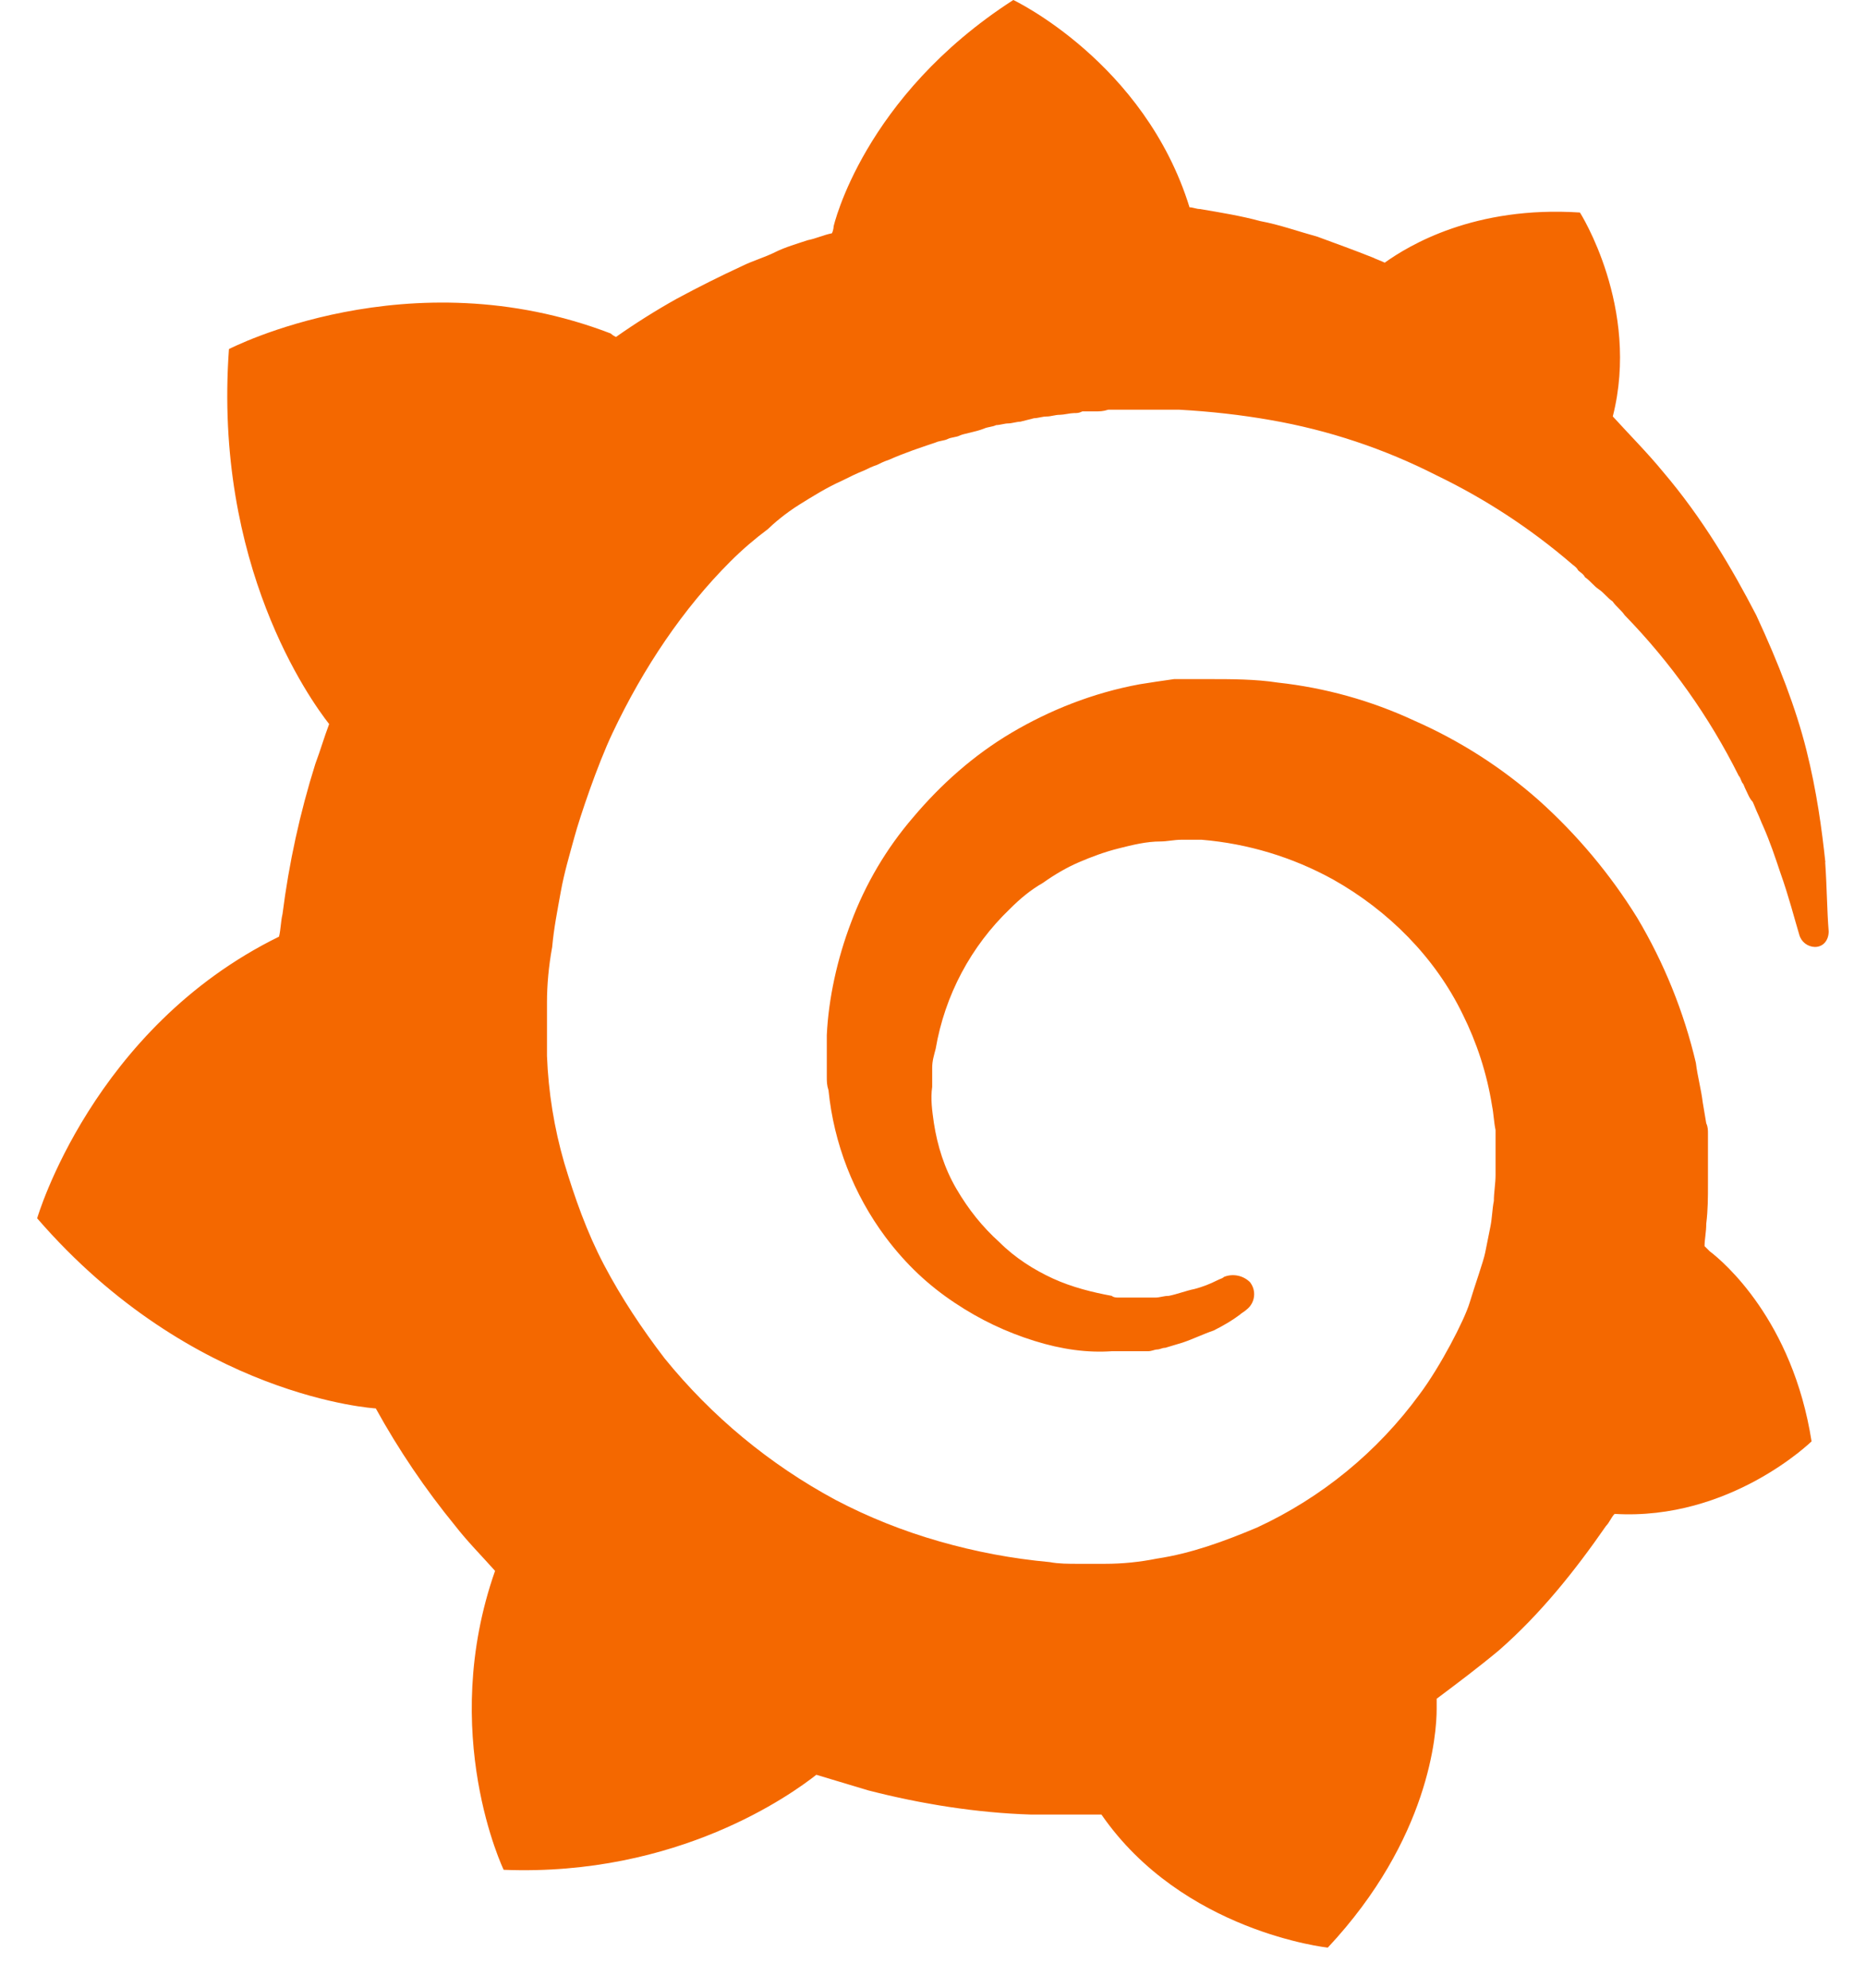 ﻿<?xml version="1.0" encoding="utf-8"?>
<svg version="1.1" xmlns:xlink="http://www.w3.org/1999/xlink" width="46px" height="49px" xmlns="http://www.w3.org/2000/svg">
  <defs>
    <pattern id="BGPattern" patternUnits="userSpaceOnUse" alignment="0 0" imageRepeat="None" />
    <mask fill="white" id="Clip6965">
      <path d="M 44.994 21.252  L 44.998 21.252  C 44.912 20.442  44.786 19.506  44.53 18.484  C 44.274 17.462  43.848 16.354  43.294 15.162  C 42.698 14.012  41.974 12.776  40.994 11.626  C 40.61 11.158  40.184 10.732  39.758 10.264  C 40.44 7.58  38.948 5.238  38.948 5.238  C 36.35 5.068  34.732 6.048  34.136 6.474  C 34.05 6.432  33.924 6.388  33.838 6.346  C 33.412 6.176  32.944 6.006  32.476 5.834  C 32.008 5.706  31.538 5.536  31.07 5.45  C 30.602 5.322  30.09 5.238  29.58 5.152  C 29.494 5.152  29.41 5.11  29.324 5.11  C 28.216 1.532  24.98 0  24.98 0  C 21.274 2.386  20.55 5.58  20.55 5.58  C 20.55 5.58  20.55 5.666  20.508 5.75  C 20.296 5.792  20.124 5.878  19.912 5.92  C 19.656 6.006  19.358 6.09  19.102 6.218  C 18.846 6.346  18.548 6.43  18.292 6.558  C 17.738 6.814  17.228 7.07  16.674 7.368  C 16.162 7.655  15.664 7.968  15.184 8.306  C 15.098 8.264  15.056 8.22  15.056 8.22  C 10.072 6.304  5.644 8.604  5.644 8.604  C 5.26 13.928  7.646 17.25  8.114 17.846  C 7.986 18.186  7.902 18.484  7.774 18.826  C 7.394 20.035  7.123 21.275  6.964 22.532  C 6.922 22.702  6.922 22.916  6.878 23.086  C 2.278 25.344  0.916 30.028  0.916 30.028  C 4.75 34.458  9.264 34.714  9.264 34.714  C 9.828 35.737  10.484 36.706  11.224 37.61  C 11.522 37.994  11.862 38.334  12.204 38.718  C 10.798 42.722  12.416 46.086  12.416 46.086  C 16.718 46.256  19.528 44.212  20.124 43.744  L 21.402 44.128  C 22.722 44.468  24.086 44.682  25.406 44.724  L 27.152 44.724  C 29.154 47.62  32.732 48.004  32.732 48.004  C 35.244 45.32  35.416 42.722  35.416 42.126  L 35.416 42.084  L 35.416 41.998  L 35.416 41.87  C 35.928 41.486  36.438 41.104  36.95 40.678  C 37.972 39.784  38.824 38.718  39.59 37.612  C 39.676 37.526  39.718 37.4  39.802 37.314  C 42.656 37.484  44.658 35.526  44.658 35.526  C 44.19 32.544  42.486 31.096  42.146 30.84  L 42.104 30.798  L 42.062 30.756  L 42.02 30.714  C 42.02 30.544  42.062 30.374  42.062 30.16  C 42.104 29.82  42.104 29.522  42.104 29.18  L 42.104 28.754  L 42.104 28.2  L 42.104 27.944  C 42.104 27.858  42.104 27.774  42.062 27.688  L 41.976 27.176  C 41.934 26.836  41.848 26.538  41.806 26.196  C 41.509 24.936  41.021 23.73  40.358 22.618  C 39.691 21.542  38.873 20.567  37.93 19.722  C 37.016 18.914  35.981 18.253  34.864 17.762  C 33.801 17.268  32.665 16.951  31.5 16.824  C 30.946 16.738  30.35 16.738  29.796 16.738  L 29.54 16.738  L 28.944 16.738  C 28.646 16.78  28.348 16.824  28.092 16.866  C 26.942 17.078  25.878 17.504  24.94 18.058  C 24.002 18.612  23.194 19.336  22.512 20.144  C 21.851 20.912  21.332 21.792  20.978 22.742  C 20.638 23.636  20.424 24.616  20.382 25.51  L 20.382 26.532  C 20.382 26.66  20.382 26.744  20.424 26.872  C 20.556 28.184  21.042 29.435  21.83 30.492  C 22.342 31.174  22.894 31.684  23.534 32.11  C 24.172 32.536  24.812 32.834  25.494 33.048  C 26.176 33.262  26.814 33.346  27.41 33.304  L 28.302 33.304  C 28.388 33.304  28.472 33.262  28.514 33.262  C 28.6 33.262  28.642 33.22  28.726 33.22  C 28.854 33.178  29.024 33.134  29.152 33.092  C 29.408 33.006  29.664 32.88  29.918 32.794  C 30.174 32.666  30.386 32.538  30.556 32.41  C 30.598 32.368  30.684 32.324  30.726 32.282  C 30.846 32.191  30.917 32.05  30.917 31.899  C 30.917 31.79  30.88 31.685  30.812 31.6  C 30.643 31.435  30.393 31.385  30.174 31.472  C 30.132 31.514  30.088 31.514  30.004 31.558  C 29.827 31.648  29.642 31.719  29.45 31.77  C 29.238 31.812  29.024 31.898  28.812 31.94  C 28.684 31.94  28.6 31.982  28.472 31.982  L 27.75 31.982  C 27.75 31.982  27.708 31.982  27.75 31.982  L 27.578 31.982  C 27.534 31.982  27.45 31.982  27.408 31.94  C 26.94 31.854  26.428 31.728  25.96 31.514  C 25.492 31.3  25.022 31.002  24.64 30.62  C 24.214 30.236  23.874 29.81  23.576 29.3  C 23.278 28.79  23.108 28.236  23.022 27.682  C 22.98 27.384  22.936 27.086  22.98 26.788  L 22.98 26.532  C 22.98 26.574  22.98 26.532  22.98 26.532  L 22.98 26.446  L 22.98 26.318  C 22.98 26.148  23.022 26.02  23.066 25.85  C 23.291 24.533  23.933 23.324  24.898 22.4  C 25.154 22.144  25.41 21.932  25.708 21.762  C 26.006 21.55  26.304 21.378  26.602 21.25  C 26.9 21.122  27.24 20.994  27.582 20.91  C 27.922 20.824  28.264 20.74  28.604 20.74  C 28.774 20.74  28.944 20.698  29.116 20.698  L 29.456 20.698  C 29.498 20.698  29.456 20.698  29.456 20.698  L 29.626 20.698  C 30.762 20.793  31.866 21.127  32.864 21.678  C 34.226 22.444  35.376 23.594  36.058 25  C 36.398 25.682  36.654 26.448  36.782 27.258  C 36.824 27.47  36.824 27.642  36.868 27.854  L 36.868 28.962  C 36.868 29.174  36.826 29.388  36.826 29.6  C 36.784 29.812  36.784 30.026  36.74 30.238  L 36.612 30.876  C 36.57 31.088  36.356 31.686  36.228 32.112  C 36.1 32.538  35.504 33.688  34.992 34.37  C 33.957 35.785  32.579 36.914  30.988 37.65  C 30.178 37.99  29.37 38.288  28.518 38.416  C 28.097 38.501  27.669 38.544  27.24 38.544  L 26.602 38.544  C 26.644 38.544  26.602 38.544  26.602 38.544  L 26.56 38.544  C 26.348 38.544  26.092 38.544  25.878 38.502  C 24.94 38.416  24.046 38.246  23.152 37.99  C 22.258 37.734  21.406 37.394  20.596 36.968  C 18.973 36.095  17.54 34.908  16.38 33.476  C 15.826 32.752  15.316 31.986  14.89 31.176  C 14.464 30.366  14.166 29.514  13.91 28.664  C 13.661 27.805  13.518 26.918  13.484 26.024  L 13.484 25.044  L 13.484 24.704  C 13.484 24.278  13.526 23.81  13.612 23.342  C 13.654 22.874  13.74 22.448  13.824 21.98  C 13.908 21.512  14.036 21.086  14.164 20.618  C 14.292 20.15  14.718 18.872  15.102 18.062  C 15.868 16.444  16.848 14.996  17.998 13.846  C 18.296 13.548  18.594 13.292  18.936 13.036  C 19.064 12.908  19.362 12.652  19.702 12.44  C 20.042 12.228  20.384 12.014  20.766 11.844  C 20.936 11.758  21.106 11.674  21.32 11.588  C 21.406 11.546  21.49 11.502  21.618 11.46  C 21.704 11.418  21.788 11.374  21.916 11.332  C 22.3 11.162  22.682 11.034  23.066 10.906  C 23.152 10.864  23.278 10.864  23.364 10.82  C 23.45 10.776  23.576 10.778  23.662 10.734  C 23.748 10.69  24.046 10.648  24.258 10.564  C 24.344 10.522  24.47 10.522  24.556 10.478  C 24.642 10.478  24.768 10.436  24.854 10.436  C 24.94 10.436  25.066 10.394  25.152 10.394  L 25.492 10.308  C 25.578 10.308  25.704 10.266  25.79 10.266  C 25.918 10.266  26.002 10.224  26.13 10.224  C 26.216 10.224  26.386 10.182  26.47 10.182  C 26.554 10.182  26.598 10.182  26.682 10.14  L 26.98 10.14  C 27.108 10.14  27.192 10.14  27.32 10.098  L 27.49 10.098  C 27.49 10.098  27.532 10.098  27.49 10.098  L 29.066 10.098  C 29.832 10.14  30.6 10.226  31.324 10.354  C 32.747 10.601  34.125 11.06  35.412 11.716  C 36.609 12.293  37.725 13.023  38.734 13.888  C 38.776 13.93  38.862 13.974  38.904 14.058  C 38.946 14.1  39.032 14.144  39.074 14.228  C 39.202 14.314  39.286 14.44  39.414 14.526  C 39.542 14.612  39.626 14.738  39.754 14.824  C 39.84 14.952  39.966 15.036  40.052 15.164  C 41.188 16.331  42.137 17.667  42.864 19.124  C 42.906 19.166  42.906 19.21  42.95 19.294  C 42.992 19.336  42.992 19.38  43.036 19.464  C 43.08 19.548  43.122 19.676  43.206 19.762  C 43.248 19.848  43.292 19.974  43.334 20.06  C 43.376 20.146  43.42 20.272  43.462 20.358  C 43.632 20.742  43.76 21.124  43.888 21.508  C 44.1 22.104  44.228 22.616  44.356 23.042  C 44.404 23.215  44.56 23.336  44.74 23.34  C 44.952 23.34  45.08 23.17  45.08 22.956  C 45.038 22.444  45.038 21.892  44.994 21.252  Z " fill-rule="evenodd" />
    </mask>
  </defs>
  <g>
    <path d="M 44.994 21.252  L 44.998 21.252  C 44.912 20.442  44.786 19.506  44.53 18.484  C 44.274 17.462  43.848 16.354  43.294 15.162  C 42.698 14.012  41.974 12.776  40.994 11.626  C 40.61 11.158  40.184 10.732  39.758 10.264  C 40.44 7.58  38.948 5.238  38.948 5.238  C 36.35 5.068  34.732 6.048  34.136 6.474  C 34.05 6.432  33.924 6.388  33.838 6.346  C 33.412 6.176  32.944 6.006  32.476 5.834  C 32.008 5.706  31.538 5.536  31.07 5.45  C 30.602 5.322  30.09 5.238  29.58 5.152  C 29.494 5.152  29.41 5.11  29.324 5.11  C 28.216 1.532  24.98 0  24.98 0  C 21.274 2.386  20.55 5.58  20.55 5.58  C 20.55 5.58  20.55 5.666  20.508 5.75  C 20.296 5.792  20.124 5.878  19.912 5.92  C 19.656 6.006  19.358 6.09  19.102 6.218  C 18.846 6.346  18.548 6.43  18.292 6.558  C 17.738 6.814  17.228 7.07  16.674 7.368  C 16.162 7.655  15.664 7.968  15.184 8.306  C 15.098 8.264  15.056 8.22  15.056 8.22  C 10.072 6.304  5.644 8.604  5.644 8.604  C 5.26 13.928  7.646 17.25  8.114 17.846  C 7.986 18.186  7.902 18.484  7.774 18.826  C 7.394 20.035  7.123 21.275  6.964 22.532  C 6.922 22.702  6.922 22.916  6.878 23.086  C 2.278 25.344  0.916 30.028  0.916 30.028  C 4.75 34.458  9.264 34.714  9.264 34.714  C 9.828 35.737  10.484 36.706  11.224 37.61  C 11.522 37.994  11.862 38.334  12.204 38.718  C 10.798 42.722  12.416 46.086  12.416 46.086  C 16.718 46.256  19.528 44.212  20.124 43.744  L 21.402 44.128  C 22.722 44.468  24.086 44.682  25.406 44.724  L 27.152 44.724  C 29.154 47.62  32.732 48.004  32.732 48.004  C 35.244 45.32  35.416 42.722  35.416 42.126  L 35.416 42.084  L 35.416 41.998  L 35.416 41.87  C 35.928 41.486  36.438 41.104  36.95 40.678  C 37.972 39.784  38.824 38.718  39.59 37.612  C 39.676 37.526  39.718 37.4  39.802 37.314  C 42.656 37.484  44.658 35.526  44.658 35.526  C 44.19 32.544  42.486 31.096  42.146 30.84  L 42.104 30.798  L 42.062 30.756  L 42.02 30.714  C 42.02 30.544  42.062 30.374  42.062 30.16  C 42.104 29.82  42.104 29.522  42.104 29.18  L 42.104 28.754  L 42.104 28.2  L 42.104 27.944  C 42.104 27.858  42.104 27.774  42.062 27.688  L 41.976 27.176  C 41.934 26.836  41.848 26.538  41.806 26.196  C 41.509 24.936  41.021 23.73  40.358 22.618  C 39.691 21.542  38.873 20.567  37.93 19.722  C 37.016 18.914  35.981 18.253  34.864 17.762  C 33.801 17.268  32.665 16.951  31.5 16.824  C 30.946 16.738  30.35 16.738  29.796 16.738  L 29.54 16.738  L 28.944 16.738  C 28.646 16.78  28.348 16.824  28.092 16.866  C 26.942 17.078  25.878 17.504  24.94 18.058  C 24.002 18.612  23.194 19.336  22.512 20.144  C 21.851 20.912  21.332 21.792  20.978 22.742  C 20.638 23.636  20.424 24.616  20.382 25.51  L 20.382 26.532  C 20.382 26.66  20.382 26.744  20.424 26.872  C 20.556 28.184  21.042 29.435  21.83 30.492  C 22.342 31.174  22.894 31.684  23.534 32.11  C 24.172 32.536  24.812 32.834  25.494 33.048  C 26.176 33.262  26.814 33.346  27.41 33.304  L 28.302 33.304  C 28.388 33.304  28.472 33.262  28.514 33.262  C 28.6 33.262  28.642 33.22  28.726 33.22  C 28.854 33.178  29.024 33.134  29.152 33.092  C 29.408 33.006  29.664 32.88  29.918 32.794  C 30.174 32.666  30.386 32.538  30.556 32.41  C 30.598 32.368  30.684 32.324  30.726 32.282  C 30.846 32.191  30.917 32.05  30.917 31.899  C 30.917 31.79  30.88 31.685  30.812 31.6  C 30.643 31.435  30.393 31.385  30.174 31.472  C 30.132 31.514  30.088 31.514  30.004 31.558  C 29.827 31.648  29.642 31.719  29.45 31.77  C 29.238 31.812  29.024 31.898  28.812 31.94  C 28.684 31.94  28.6 31.982  28.472 31.982  L 27.75 31.982  C 27.75 31.982  27.708 31.982  27.75 31.982  L 27.578 31.982  C 27.534 31.982  27.45 31.982  27.408 31.94  C 26.94 31.854  26.428 31.728  25.96 31.514  C 25.492 31.3  25.022 31.002  24.64 30.62  C 24.214 30.236  23.874 29.81  23.576 29.3  C 23.278 28.79  23.108 28.236  23.022 27.682  C 22.98 27.384  22.936 27.086  22.98 26.788  L 22.98 26.532  C 22.98 26.574  22.98 26.532  22.98 26.532  L 22.98 26.446  L 22.98 26.318  C 22.98 26.148  23.022 26.02  23.066 25.85  C 23.291 24.533  23.933 23.324  24.898 22.4  C 25.154 22.144  25.41 21.932  25.708 21.762  C 26.006 21.55  26.304 21.378  26.602 21.25  C 26.9 21.122  27.24 20.994  27.582 20.91  C 27.922 20.824  28.264 20.74  28.604 20.74  C 28.774 20.74  28.944 20.698  29.116 20.698  L 29.456 20.698  C 29.498 20.698  29.456 20.698  29.456 20.698  L 29.626 20.698  C 30.762 20.793  31.866 21.127  32.864 21.678  C 34.226 22.444  35.376 23.594  36.058 25  C 36.398 25.682  36.654 26.448  36.782 27.258  C 36.824 27.47  36.824 27.642  36.868 27.854  L 36.868 28.962  C 36.868 29.174  36.826 29.388  36.826 29.6  C 36.784 29.812  36.784 30.026  36.74 30.238  L 36.612 30.876  C 36.57 31.088  36.356 31.686  36.228 32.112  C 36.1 32.538  35.504 33.688  34.992 34.37  C 33.957 35.785  32.579 36.914  30.988 37.65  C 30.178 37.99  29.37 38.288  28.518 38.416  C 28.097 38.501  27.669 38.544  27.24 38.544  L 26.602 38.544  C 26.644 38.544  26.602 38.544  26.602 38.544  L 26.56 38.544  C 26.348 38.544  26.092 38.544  25.878 38.502  C 24.94 38.416  24.046 38.246  23.152 37.99  C 22.258 37.734  21.406 37.394  20.596 36.968  C 18.973 36.095  17.54 34.908  16.38 33.476  C 15.826 32.752  15.316 31.986  14.89 31.176  C 14.464 30.366  14.166 29.514  13.91 28.664  C 13.661 27.805  13.518 26.918  13.484 26.024  L 13.484 25.044  L 13.484 24.704  C 13.484 24.278  13.526 23.81  13.612 23.342  C 13.654 22.874  13.74 22.448  13.824 21.98  C 13.908 21.512  14.036 21.086  14.164 20.618  C 14.292 20.15  14.718 18.872  15.102 18.062  C 15.868 16.444  16.848 14.996  17.998 13.846  C 18.296 13.548  18.594 13.292  18.936 13.036  C 19.064 12.908  19.362 12.652  19.702 12.44  C 20.042 12.228  20.384 12.014  20.766 11.844  C 20.936 11.758  21.106 11.674  21.32 11.588  C 21.406 11.546  21.49 11.502  21.618 11.46  C 21.704 11.418  21.788 11.374  21.916 11.332  C 22.3 11.162  22.682 11.034  23.066 10.906  C 23.152 10.864  23.278 10.864  23.364 10.82  C 23.45 10.776  23.576 10.778  23.662 10.734  C 23.748 10.69  24.046 10.648  24.258 10.564  C 24.344 10.522  24.47 10.522  24.556 10.478  C 24.642 10.478  24.768 10.436  24.854 10.436  C 24.94 10.436  25.066 10.394  25.152 10.394  L 25.492 10.308  C 25.578 10.308  25.704 10.266  25.79 10.266  C 25.918 10.266  26.002 10.224  26.13 10.224  C 26.216 10.224  26.386 10.182  26.47 10.182  C 26.554 10.182  26.598 10.182  26.682 10.14  L 26.98 10.14  C 27.108 10.14  27.192 10.14  27.32 10.098  L 27.49 10.098  C 27.49 10.098  27.532 10.098  27.49 10.098  L 29.066 10.098  C 29.832 10.14  30.6 10.226  31.324 10.354  C 32.747 10.601  34.125 11.06  35.412 11.716  C 36.609 12.293  37.725 13.023  38.734 13.888  C 38.776 13.93  38.862 13.974  38.904 14.058  C 38.946 14.1  39.032 14.144  39.074 14.228  C 39.202 14.314  39.286 14.44  39.414 14.526  C 39.542 14.612  39.626 14.738  39.754 14.824  C 39.84 14.952  39.966 15.036  40.052 15.164  C 41.188 16.331  42.137 17.667  42.864 19.124  C 42.906 19.166  42.906 19.21  42.95 19.294  C 42.992 19.336  42.992 19.38  43.036 19.464  C 43.08 19.548  43.122 19.676  43.206 19.762  C 43.248 19.848  43.292 19.974  43.334 20.06  C 43.376 20.146  43.42 20.272  43.462 20.358  C 43.632 20.742  43.76 21.124  43.888 21.508  C 44.1 22.104  44.228 22.616  44.356 23.042  C 44.404 23.215  44.56 23.336  44.74 23.34  C 44.952 23.34  45.08 23.17  45.08 22.956  C 45.038 22.444  45.038 21.892  44.994 21.252  Z " fill-rule="nonzero" fill="rgba(244, 104, 0, 1)" stroke="none" class="fill" />
    <path d="M 44.994 21.252  L 44.998 21.252  C 44.912 20.442  44.786 19.506  44.53 18.484  C 44.274 17.462  43.848 16.354  43.294 15.162  C 42.698 14.012  41.974 12.776  40.994 11.626  C 40.61 11.158  40.184 10.732  39.758 10.264  C 40.44 7.58  38.948 5.238  38.948 5.238  C 36.35 5.068  34.732 6.048  34.136 6.474  C 34.05 6.432  33.924 6.388  33.838 6.346  C 33.412 6.176  32.944 6.006  32.476 5.834  C 32.008 5.706  31.538 5.536  31.07 5.45  C 30.602 5.322  30.09 5.238  29.58 5.152  C 29.494 5.152  29.41 5.11  29.324 5.11  C 28.216 1.532  24.98 0  24.98 0  C 21.274 2.386  20.55 5.58  20.55 5.58  C 20.55 5.58  20.55 5.666  20.508 5.75  C 20.296 5.792  20.124 5.878  19.912 5.92  C 19.656 6.006  19.358 6.09  19.102 6.218  C 18.846 6.346  18.548 6.43  18.292 6.558  C 17.738 6.814  17.228 7.07  16.674 7.368  C 16.162 7.655  15.664 7.968  15.184 8.306  C 15.098 8.264  15.056 8.22  15.056 8.22  C 10.072 6.304  5.644 8.604  5.644 8.604  C 5.26 13.928  7.646 17.25  8.114 17.846  C 7.986 18.186  7.902 18.484  7.774 18.826  C 7.394 20.035  7.123 21.275  6.964 22.532  C 6.922 22.702  6.922 22.916  6.878 23.086  C 2.278 25.344  0.916 30.028  0.916 30.028  C 4.75 34.458  9.264 34.714  9.264 34.714  C 9.828 35.737  10.484 36.706  11.224 37.61  C 11.522 37.994  11.862 38.334  12.204 38.718  C 10.798 42.722  12.416 46.086  12.416 46.086  C 16.718 46.256  19.528 44.212  20.124 43.744  L 21.402 44.128  C 22.722 44.468  24.086 44.682  25.406 44.724  L 27.152 44.724  C 29.154 47.62  32.732 48.004  32.732 48.004  C 35.244 45.32  35.416 42.722  35.416 42.126  L 35.416 42.084  L 35.416 41.998  L 35.416 41.87  C 35.928 41.486  36.438 41.104  36.95 40.678  C 37.972 39.784  38.824 38.718  39.59 37.612  C 39.676 37.526  39.718 37.4  39.802 37.314  C 42.656 37.484  44.658 35.526  44.658 35.526  C 44.19 32.544  42.486 31.096  42.146 30.84  L 42.104 30.798  L 42.062 30.756  L 42.02 30.714  C 42.02 30.544  42.062 30.374  42.062 30.16  C 42.104 29.82  42.104 29.522  42.104 29.18  L 42.104 28.754  L 42.104 28.2  L 42.104 27.944  C 42.104 27.858  42.104 27.774  42.062 27.688  L 41.976 27.176  C 41.934 26.836  41.848 26.538  41.806 26.196  C 41.509 24.936  41.021 23.73  40.358 22.618  C 39.691 21.542  38.873 20.567  37.93 19.722  C 37.016 18.914  35.981 18.253  34.864 17.762  C 33.801 17.268  32.665 16.951  31.5 16.824  C 30.946 16.738  30.35 16.738  29.796 16.738  L 29.54 16.738  L 28.944 16.738  C 28.646 16.78  28.348 16.824  28.092 16.866  C 26.942 17.078  25.878 17.504  24.94 18.058  C 24.002 18.612  23.194 19.336  22.512 20.144  C 21.851 20.912  21.332 21.792  20.978 22.742  C 20.638 23.636  20.424 24.616  20.382 25.51  L 20.382 26.532  C 20.382 26.66  20.382 26.744  20.424 26.872  C 20.556 28.184  21.042 29.435  21.83 30.492  C 22.342 31.174  22.894 31.684  23.534 32.11  C 24.172 32.536  24.812 32.834  25.494 33.048  C 26.176 33.262  26.814 33.346  27.41 33.304  L 28.302 33.304  C 28.388 33.304  28.472 33.262  28.514 33.262  C 28.6 33.262  28.642 33.22  28.726 33.22  C 28.854 33.178  29.024 33.134  29.152 33.092  C 29.408 33.006  29.664 32.88  29.918 32.794  C 30.174 32.666  30.386 32.538  30.556 32.41  C 30.598 32.368  30.684 32.324  30.726 32.282  C 30.846 32.191  30.917 32.05  30.917 31.899  C 30.917 31.79  30.88 31.685  30.812 31.6  C 30.643 31.435  30.393 31.385  30.174 31.472  C 30.132 31.514  30.088 31.514  30.004 31.558  C 29.827 31.648  29.642 31.719  29.45 31.77  C 29.238 31.812  29.024 31.898  28.812 31.94  C 28.684 31.94  28.6 31.982  28.472 31.982  L 27.75 31.982  C 27.75 31.982  27.708 31.982  27.75 31.982  L 27.578 31.982  C 27.534 31.982  27.45 31.982  27.408 31.94  C 26.94 31.854  26.428 31.728  25.96 31.514  C 25.492 31.3  25.022 31.002  24.64 30.62  C 24.214 30.236  23.874 29.81  23.576 29.3  C 23.278 28.79  23.108 28.236  23.022 27.682  C 22.98 27.384  22.936 27.086  22.98 26.788  L 22.98 26.532  C 22.98 26.574  22.98 26.532  22.98 26.532  L 22.98 26.446  L 22.98 26.318  C 22.98 26.148  23.022 26.02  23.066 25.85  C 23.291 24.533  23.933 23.324  24.898 22.4  C 25.154 22.144  25.41 21.932  25.708 21.762  C 26.006 21.55  26.304 21.378  26.602 21.25  C 26.9 21.122  27.24 20.994  27.582 20.91  C 27.922 20.824  28.264 20.74  28.604 20.74  C 28.774 20.74  28.944 20.698  29.116 20.698  L 29.456 20.698  C 29.498 20.698  29.456 20.698  29.456 20.698  L 29.626 20.698  C 30.762 20.793  31.866 21.127  32.864 21.678  C 34.226 22.444  35.376 23.594  36.058 25  C 36.398 25.682  36.654 26.448  36.782 27.258  C 36.824 27.47  36.824 27.642  36.868 27.854  L 36.868 28.962  C 36.868 29.174  36.826 29.388  36.826 29.6  C 36.784 29.812  36.784 30.026  36.74 30.238  L 36.612 30.876  C 36.57 31.088  36.356 31.686  36.228 32.112  C 36.1 32.538  35.504 33.688  34.992 34.37  C 33.957 35.785  32.579 36.914  30.988 37.65  C 30.178 37.99  29.37 38.288  28.518 38.416  C 28.097 38.501  27.669 38.544  27.24 38.544  L 26.602 38.544  C 26.644 38.544  26.602 38.544  26.602 38.544  L 26.56 38.544  C 26.348 38.544  26.092 38.544  25.878 38.502  C 24.94 38.416  24.046 38.246  23.152 37.99  C 22.258 37.734  21.406 37.394  20.596 36.968  C 18.973 36.095  17.54 34.908  16.38 33.476  C 15.826 32.752  15.316 31.986  14.89 31.176  C 14.464 30.366  14.166 29.514  13.91 28.664  C 13.661 27.805  13.518 26.918  13.484 26.024  L 13.484 25.044  L 13.484 24.704  C 13.484 24.278  13.526 23.81  13.612 23.342  C 13.654 22.874  13.74 22.448  13.824 21.98  C 13.908 21.512  14.036 21.086  14.164 20.618  C 14.292 20.15  14.718 18.872  15.102 18.062  C 15.868 16.444  16.848 14.996  17.998 13.846  C 18.296 13.548  18.594 13.292  18.936 13.036  C 19.064 12.908  19.362 12.652  19.702 12.44  C 20.042 12.228  20.384 12.014  20.766 11.844  C 20.936 11.758  21.106 11.674  21.32 11.588  C 21.406 11.546  21.49 11.502  21.618 11.46  C 21.704 11.418  21.788 11.374  21.916 11.332  C 22.3 11.162  22.682 11.034  23.066 10.906  C 23.152 10.864  23.278 10.864  23.364 10.82  C 23.45 10.776  23.576 10.778  23.662 10.734  C 23.748 10.69  24.046 10.648  24.258 10.564  C 24.344 10.522  24.47 10.522  24.556 10.478  C 24.642 10.478  24.768 10.436  24.854 10.436  C 24.94 10.436  25.066 10.394  25.152 10.394  L 25.492 10.308  C 25.578 10.308  25.704 10.266  25.79 10.266  C 25.918 10.266  26.002 10.224  26.13 10.224  C 26.216 10.224  26.386 10.182  26.47 10.182  C 26.554 10.182  26.598 10.182  26.682 10.14  L 26.98 10.14  C 27.108 10.14  27.192 10.14  27.32 10.098  L 27.49 10.098  C 27.49 10.098  27.532 10.098  27.49 10.098  L 29.066 10.098  C 29.832 10.14  30.6 10.226  31.324 10.354  C 32.747 10.601  34.125 11.06  35.412 11.716  C 36.609 12.293  37.725 13.023  38.734 13.888  C 38.776 13.93  38.862 13.974  38.904 14.058  C 38.946 14.1  39.032 14.144  39.074 14.228  C 39.202 14.314  39.286 14.44  39.414 14.526  C 39.542 14.612  39.626 14.738  39.754 14.824  C 39.84 14.952  39.966 15.036  40.052 15.164  C 41.188 16.331  42.137 17.667  42.864 19.124  C 42.906 19.166  42.906 19.21  42.95 19.294  C 42.992 19.336  42.992 19.38  43.036 19.464  C 43.08 19.548  43.122 19.676  43.206 19.762  C 43.248 19.848  43.292 19.974  43.334 20.06  C 43.376 20.146  43.42 20.272  43.462 20.358  C 43.632 20.742  43.76 21.124  43.888 21.508  C 44.1 22.104  44.228 22.616  44.356 23.042  C 44.404 23.215  44.56 23.336  44.74 23.34  C 44.952 23.34  45.08 23.17  45.08 22.956  C 45.038 22.444  45.038 21.892  44.994 21.252  Z " stroke-width="0" stroke-dasharray="0" stroke="rgba(255, 255, 255, 0)" fill="none" class="stroke" mask="url(#Clip6965)" />
  </g>
</svg>